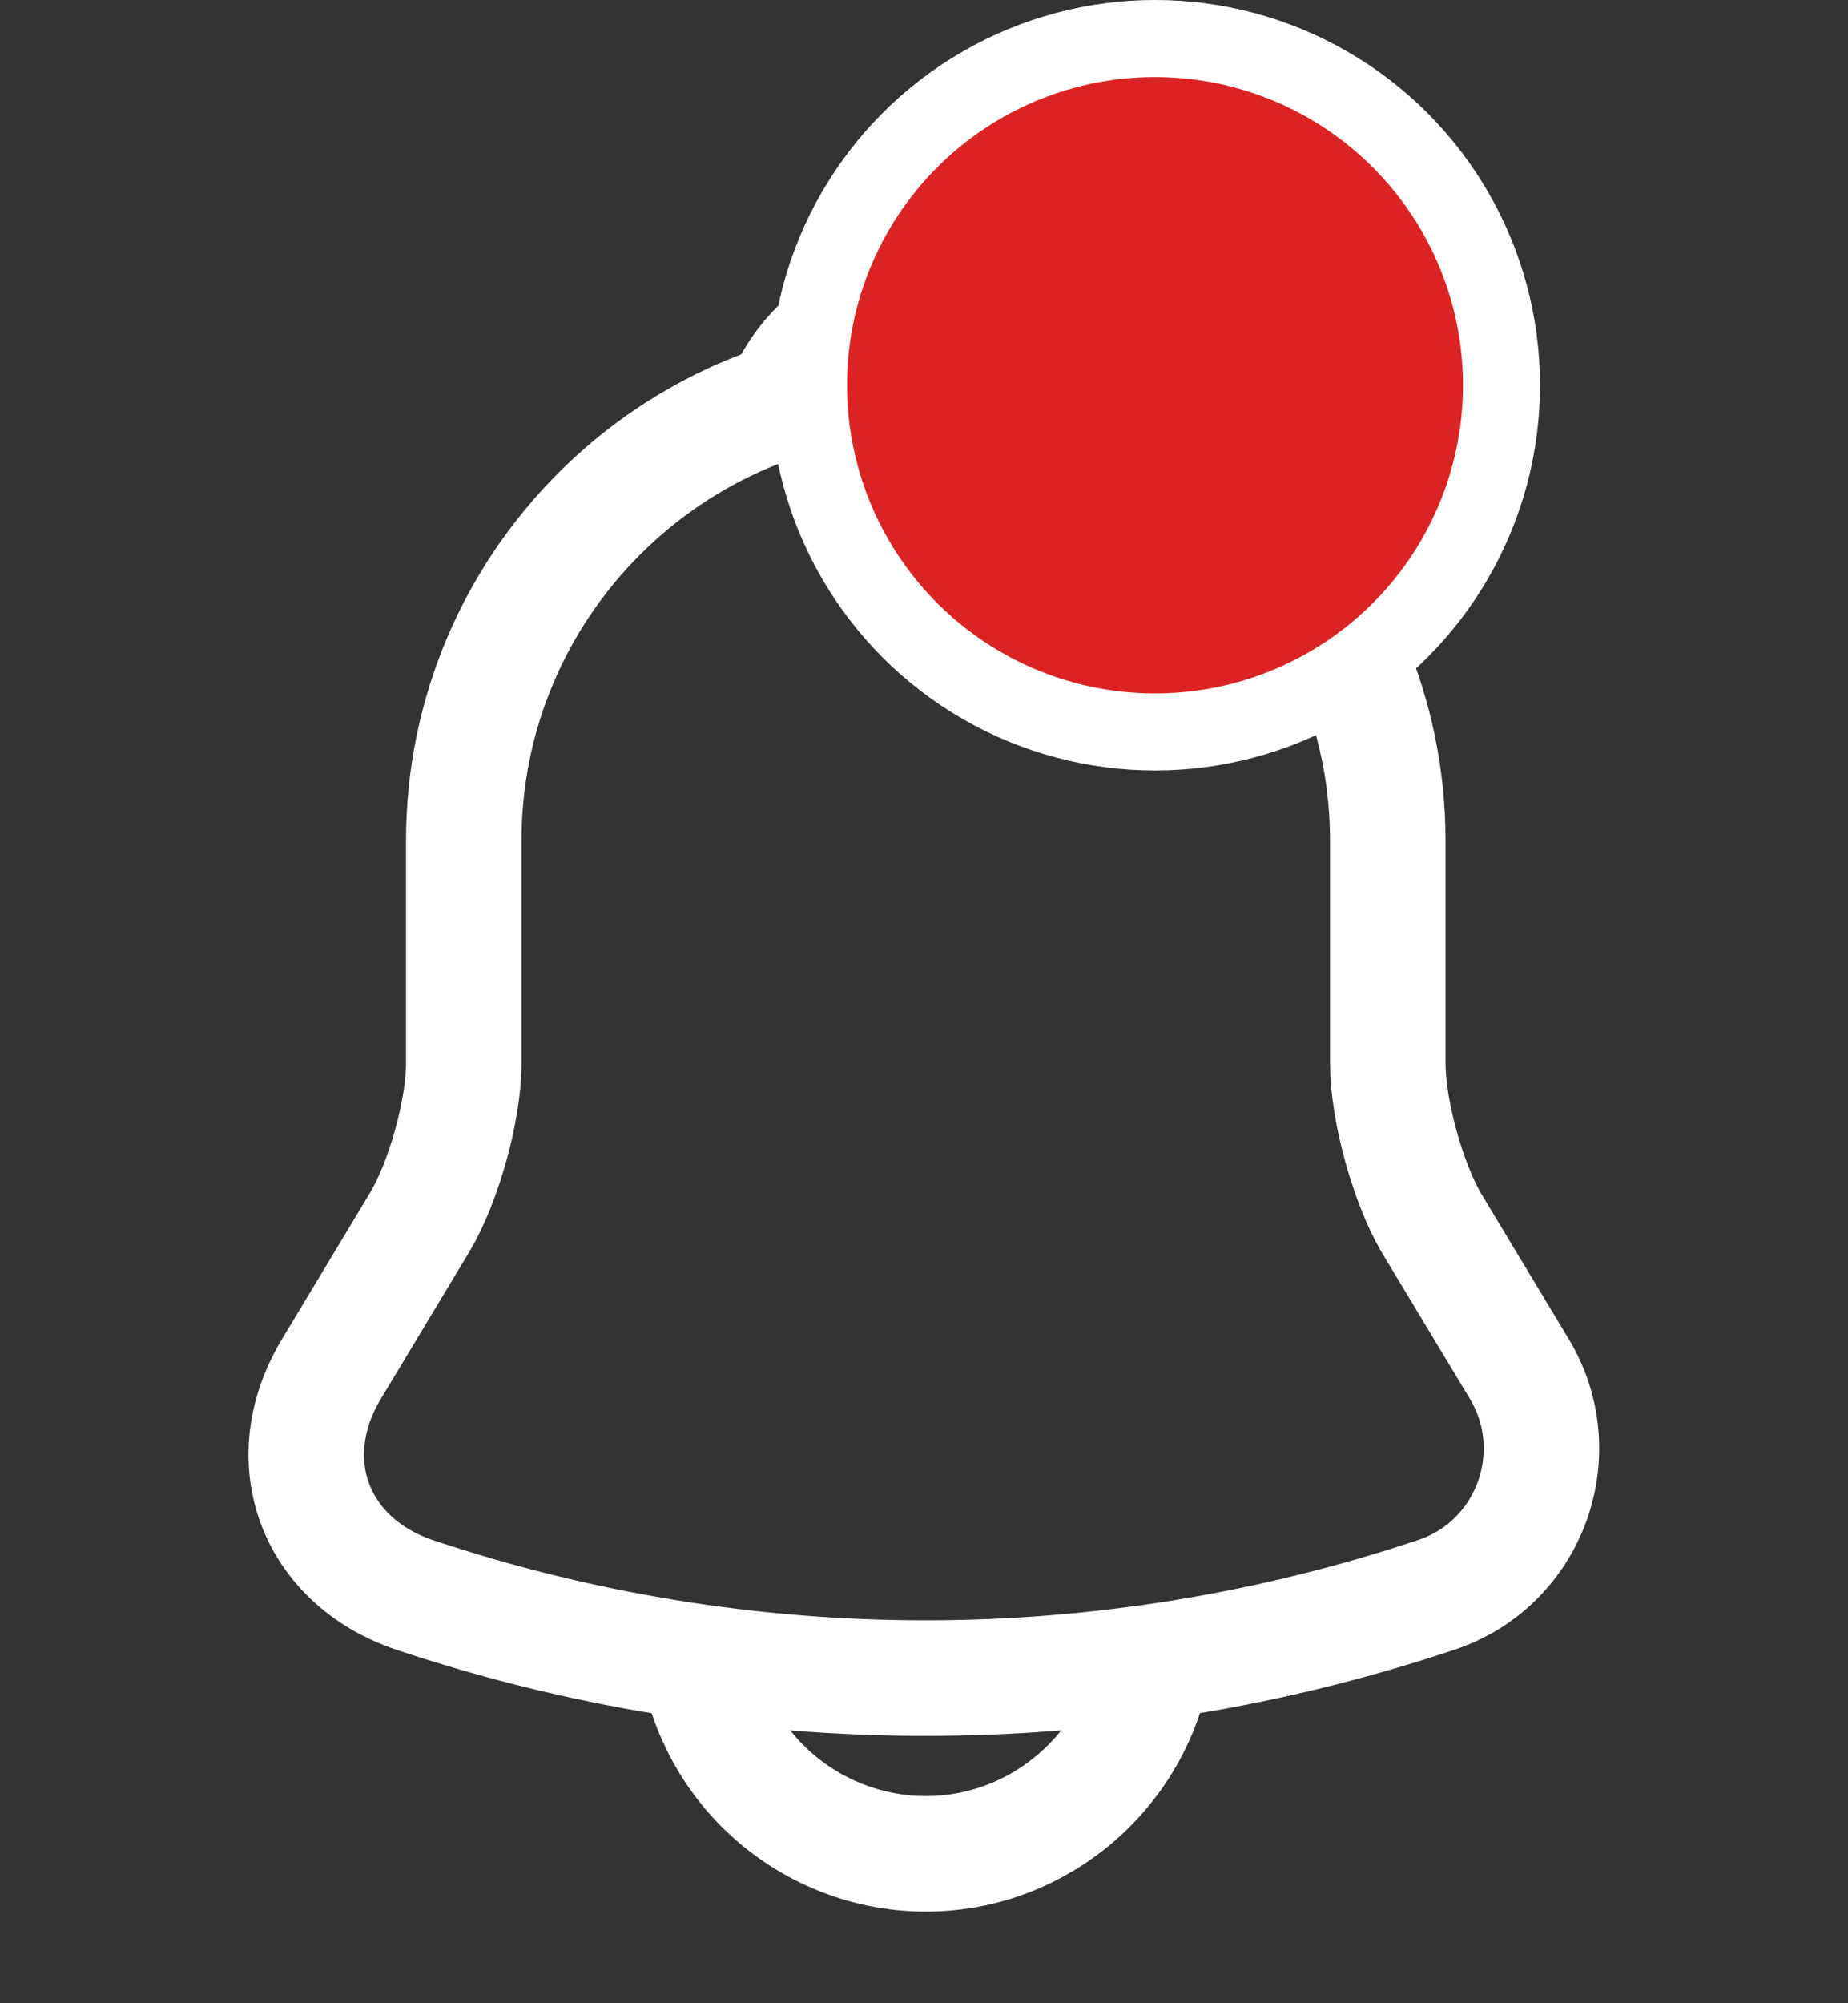 <svg width="24" height="26" viewBox="0 0 24 26" fill="none" xmlns="http://www.w3.org/2000/svg">
<rect x="0" y="0" width="24" height="26" fill="#333333" stroke="none"/>
<path d="M12.023 4.91C8.713 4.91 6.023 7.6 6.023 10.91V13.8C6.023 14.41 5.763 15.34 5.453 15.86L4.303 17.77C3.593 18.95 4.083 20.26 5.383 20.7C9.693 22.14 14.342 22.14 18.652 20.7C19.863 20.3 20.392 18.87 19.733 17.77L18.582 15.86C18.282 15.34 18.023 14.41 18.023 13.8V10.91C18.023 7.61 15.322 4.91 12.023 4.91Z" stroke="white" stroke-width="1.5" stroke-miterlimit="10" stroke-linecap="round"/>
<path d="M13.872 5.199C13.562 5.109 13.242 5.039 12.912 4.999C11.952 4.879 11.032 4.949 10.172 5.199C10.462 4.459 11.182 3.939 12.022 3.939C12.862 3.939 13.582 4.459 13.872 5.199Z" stroke="white" stroke-width="1.5" stroke-miterlimit="10" stroke-linecap="round" stroke-linejoin="round"/>
<path d="M15.023 21.061C15.023 22.71 13.673 24.061 12.023 24.061C11.203 24.061 10.443 23.721 9.903 23.18C9.363 22.64 9.023 21.881 9.023 21.061" stroke="white" stroke-width="1.5" stroke-miterlimit="10"/>
<circle cx="15" cy="5" r="4.5" fill="#DB2323" stroke="white"/>
</svg>
